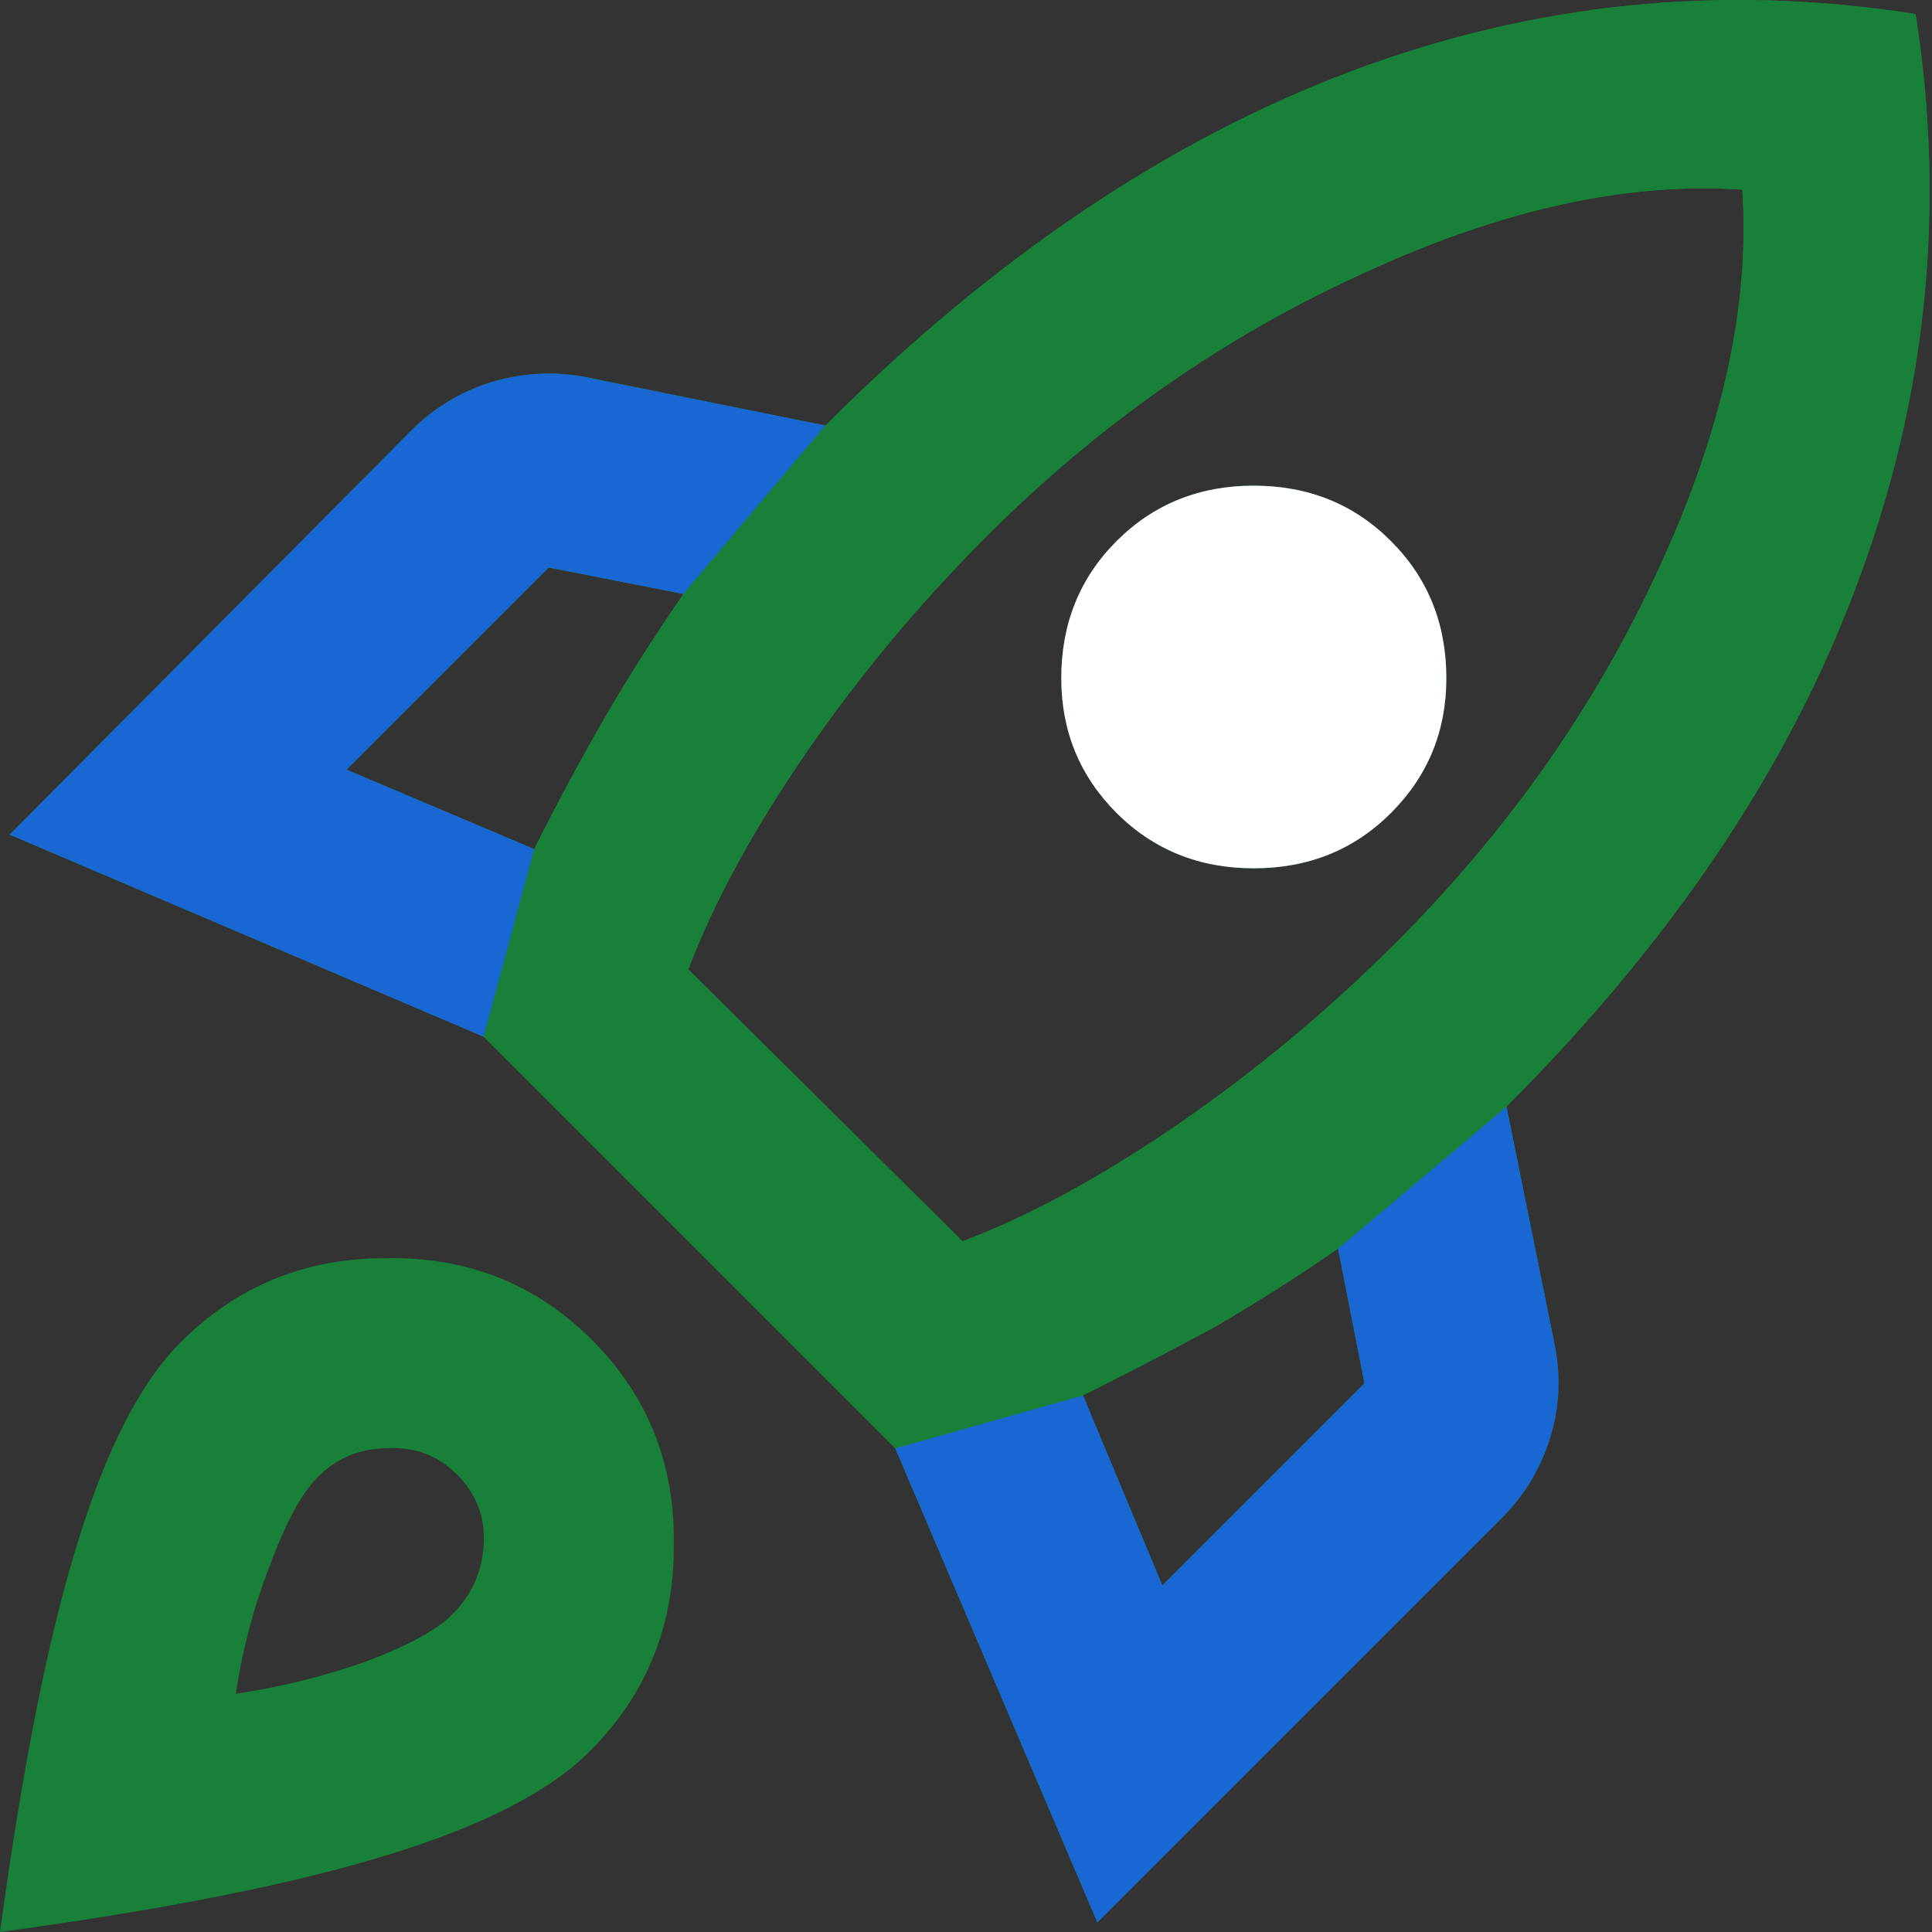 <svg width="16" height="16" viewBox="0 0 16 16" fill="none" xmlns="http://www.w3.org/2000/svg">
<rect x="0" y="0" width="16" height="16" fill="#333333" stroke="none"/>
<g clip-path="url(#clip0_5420_29128)">
<path d="M2.87 6.374L4.424 7.032C4.61 6.66 4.803 6.301 5.002 5.955C5.202 5.61 5.421 5.265 5.66 4.919L4.544 4.7L2.87 6.374ZM5.7 8.028L7.972 10.28C8.53 10.068 9.128 9.742 9.766 9.304C10.403 8.865 11.001 8.367 11.559 7.809C12.489 6.879 13.213 5.849 13.732 4.72C14.263 3.577 14.495 2.528 14.429 1.571C13.473 1.504 12.423 1.737 11.28 2.268C10.138 2.787 9.101 3.511 8.171 4.441C7.613 4.999 7.115 5.597 6.676 6.234C6.238 6.872 5.912 7.47 5.7 8.028ZM9.247 6.733C8.942 6.427 8.789 6.055 8.789 5.617C8.789 5.165 8.942 4.786 9.247 4.481C9.553 4.175 9.932 4.022 10.383 4.022C10.835 4.022 11.214 4.175 11.519 4.481C11.825 4.786 11.978 5.165 11.978 5.617C11.978 6.055 11.825 6.427 11.519 6.733C11.214 7.038 10.835 7.191 10.383 7.191C9.932 7.191 9.553 7.038 9.247 6.733ZM9.626 13.13L11.3 11.456L11.081 10.34C10.736 10.579 10.39 10.798 10.045 10.998C9.699 11.184 9.34 11.37 8.968 11.556L9.626 13.13ZM15.864 0.116C16.116 1.724 15.957 3.292 15.386 4.819C14.828 6.334 13.858 7.782 12.476 9.164L12.875 11.137C12.928 11.403 12.914 11.662 12.835 11.914C12.755 12.167 12.622 12.386 12.436 12.572L9.088 15.92L7.414 11.994L4.006 8.586L0.08 6.912L3.408 3.564C3.594 3.378 3.813 3.245 4.066 3.165C4.331 3.086 4.597 3.072 4.863 3.125L6.836 3.524C8.218 2.142 9.666 1.166 11.181 0.594C12.695 0.023 14.256 -0.136 15.864 0.116ZM1.495 11.117C1.96 10.652 2.524 10.42 3.189 10.42C3.866 10.406 4.438 10.632 4.903 11.097C5.368 11.562 5.594 12.134 5.58 12.811C5.58 13.476 5.348 14.04 4.883 14.505C4.551 14.837 3.993 15.123 3.209 15.362C2.438 15.601 1.369 15.814 0 16C0.186 14.632 0.399 13.562 0.638 12.791C0.877 12.007 1.163 11.449 1.495 11.117ZM2.631 12.233C2.498 12.366 2.365 12.612 2.232 12.971C2.099 13.316 2.006 13.668 1.953 14.027C2.312 13.974 2.664 13.887 3.009 13.768C3.368 13.635 3.614 13.502 3.747 13.369C3.906 13.21 3.993 13.017 4.006 12.791C4.019 12.566 3.946 12.373 3.787 12.213C3.627 12.054 3.435 11.981 3.209 11.994C2.983 11.994 2.79 12.074 2.631 12.233Z" fill="#188038"/>
<path d="M2.87 6.374L4.425 7.032L4.006 8.586L7.414 11.994L8.969 11.556L9.626 13.13L11.3 11.456L11.081 10.34L12.476 9.164L12.875 11.137C12.928 11.403 12.915 11.662 12.835 11.915C12.755 12.167 12.623 12.386 12.437 12.572L9.088 15.921L7.414 11.994L4.006 8.586L0.08 6.912L3.408 3.564C3.594 3.378 3.814 3.245 4.066 3.166C4.332 3.086 4.597 3.072 4.863 3.126L6.836 3.524L5.66 4.919L4.544 4.7L2.87 6.374Z" fill="#1967D2"/>
<path fill-rule="evenodd" clip-rule="evenodd" d="M4.424 7.032C4.61 6.66 4.803 6.301 5.002 5.955C5.202 5.61 5.421 5.265 5.66 4.919L6.836 3.524C8.218 2.142 9.666 1.166 11.181 0.594C12.695 0.023 14.256 -0.136 15.864 0.116C16.116 1.724 15.957 3.292 15.386 4.819C14.828 6.334 13.858 7.782 12.476 9.164L11.081 10.34C10.735 10.579 10.39 10.798 10.045 10.998C9.699 11.184 9.34 11.37 8.968 11.556L7.414 11.994L4.006 8.586L4.424 7.032ZM7.972 10.28L5.7 8.028C5.912 7.47 6.238 6.872 6.676 6.234C7.115 5.597 7.613 4.999 8.171 4.441C9.101 3.511 10.138 2.787 11.28 2.268C12.423 1.737 13.473 1.504 14.429 1.571C14.495 2.528 14.263 3.577 13.732 4.72C13.213 5.849 12.489 6.879 11.559 7.809C11.001 8.367 10.403 8.865 9.766 9.304C9.128 9.742 8.53 10.068 7.972 10.28Z" fill="#188038"/>
<path d="M9.247 6.733C8.942 6.427 8.789 6.055 8.789 5.617C8.789 5.165 8.942 4.786 9.247 4.481C9.553 4.175 9.932 4.022 10.383 4.022C10.835 4.022 11.214 4.175 11.519 4.481C11.825 4.786 11.978 5.165 11.978 5.617C11.978 6.055 11.825 6.427 11.519 6.733C11.214 7.038 10.835 7.191 10.383 7.191C9.932 7.191 9.553 7.038 9.247 6.733Z" fill="white"/>
</g>
<defs>
<clipPath id="clip0_5420_29128">
<rect width="16" height="16" fill="white"/>
</clipPath>
</defs>
</svg>
